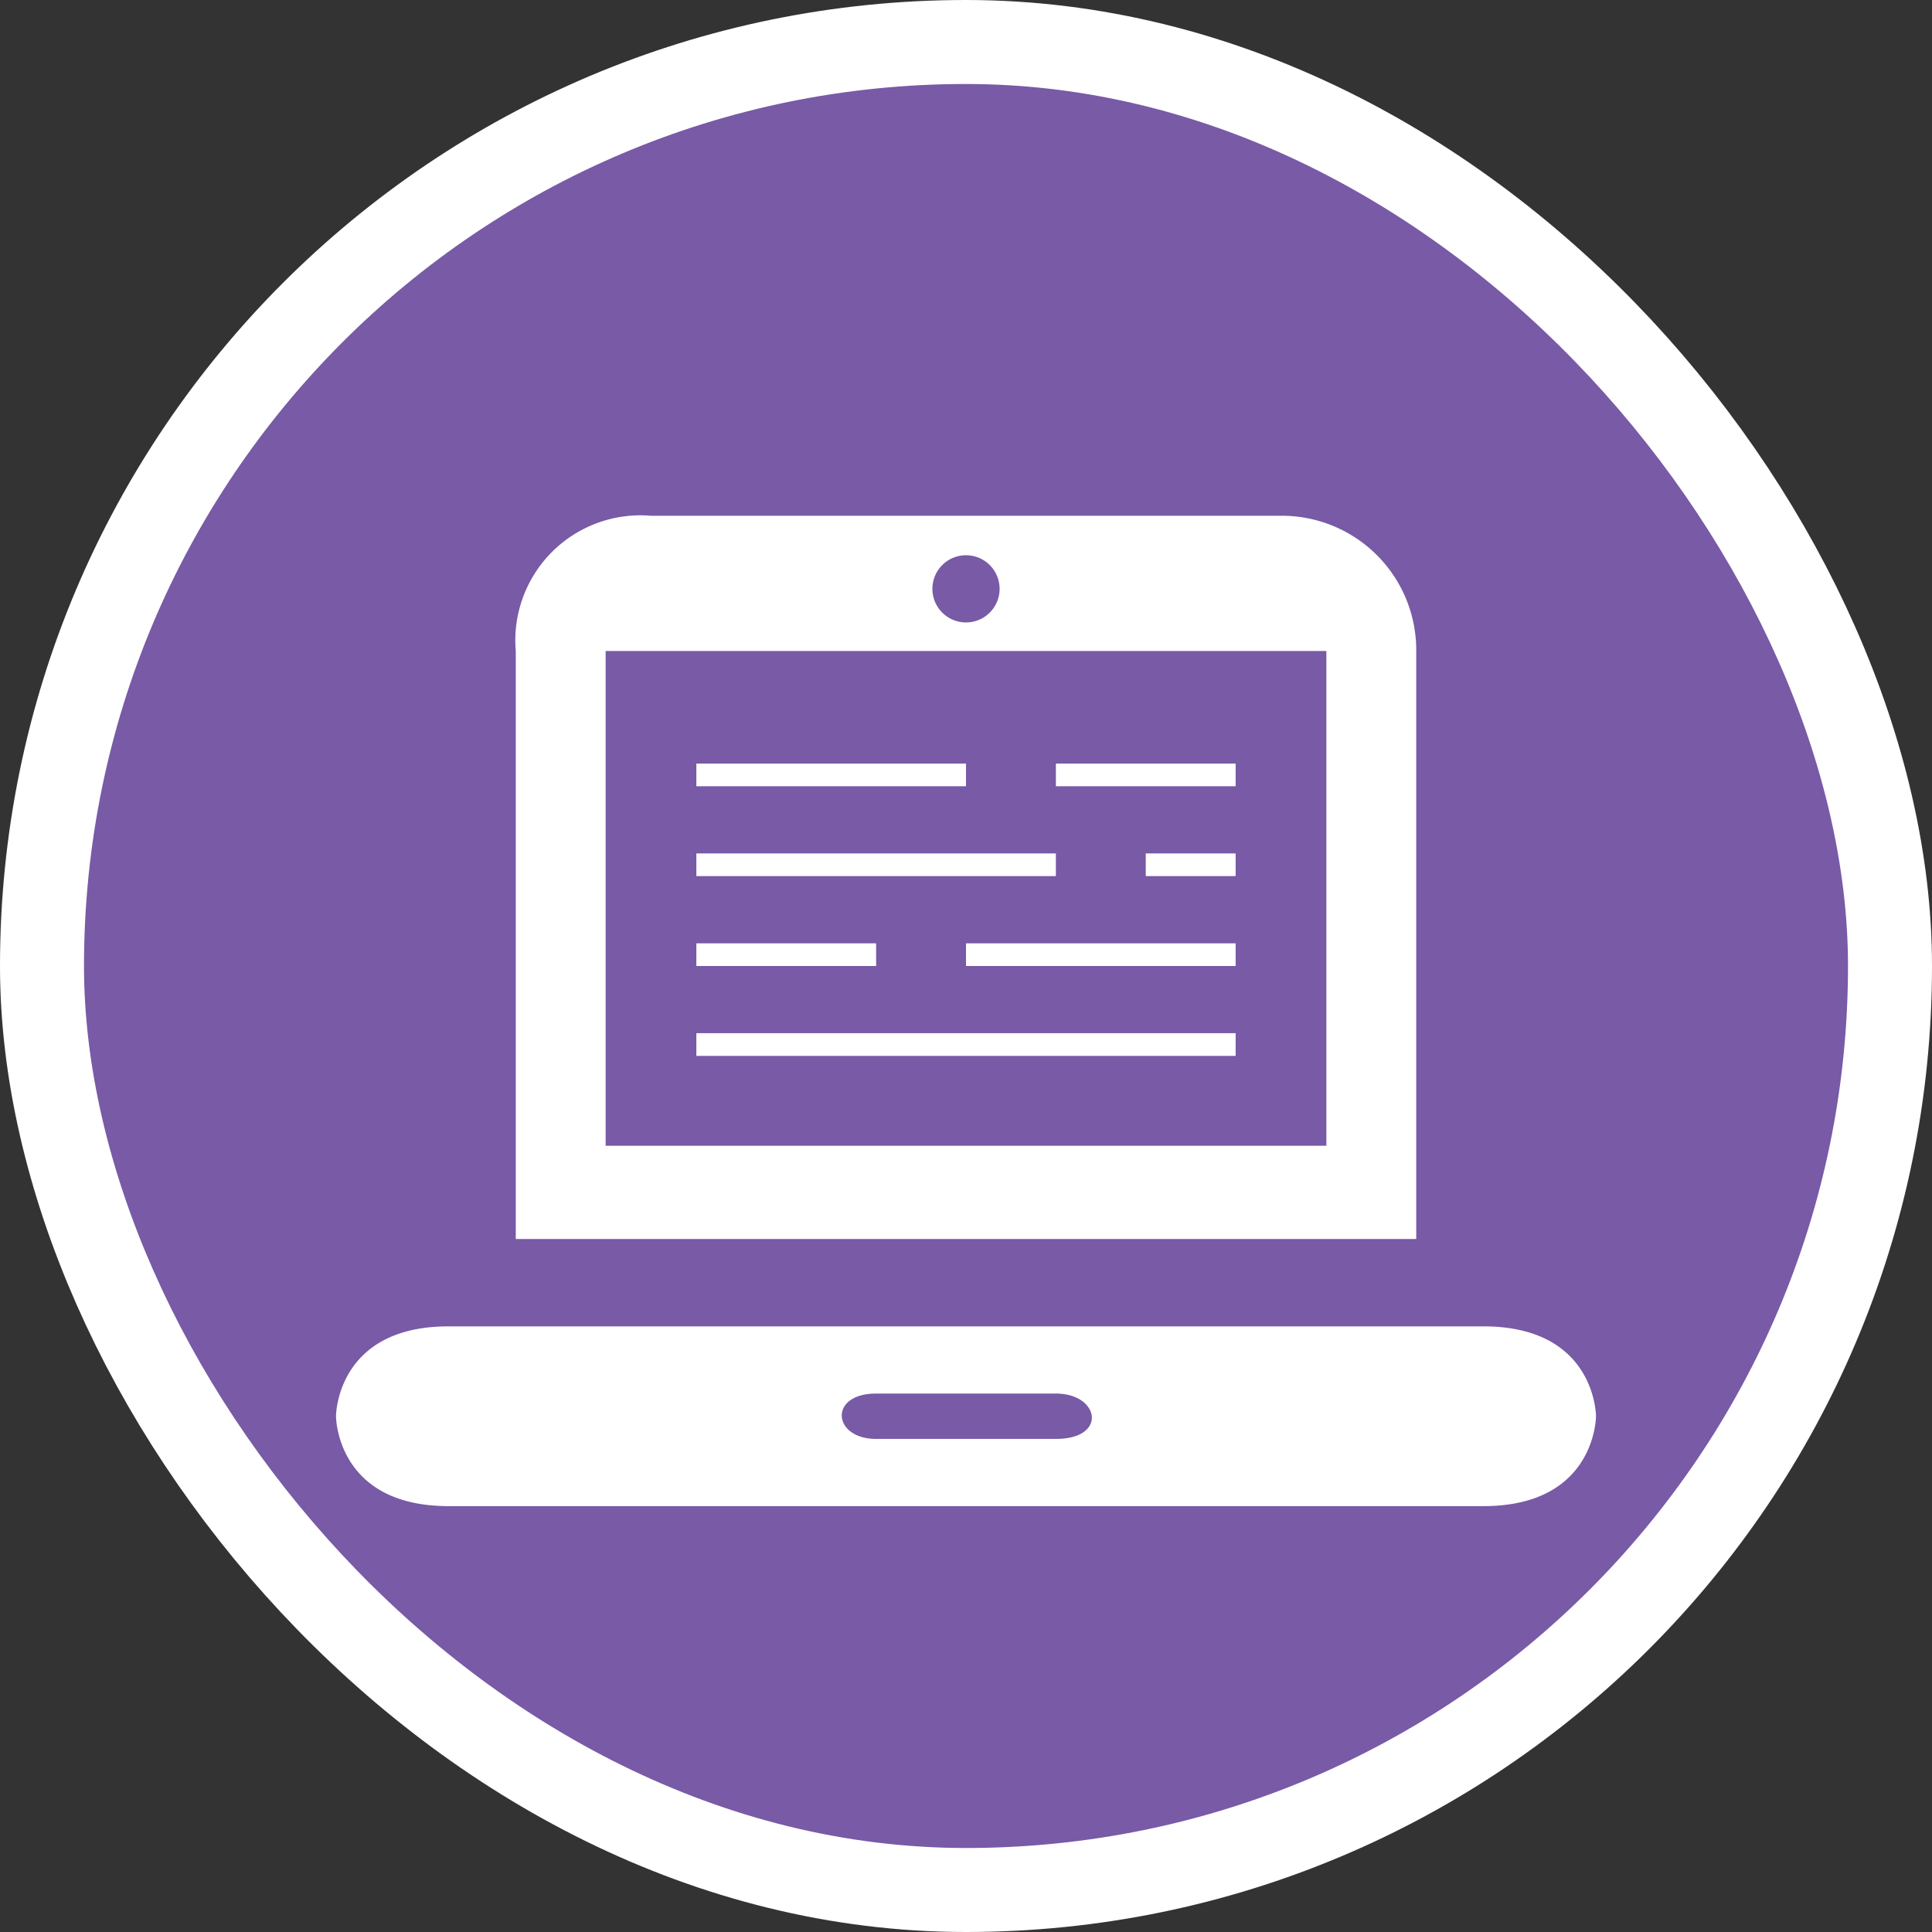<svg xmlns="http://www.w3.org/2000/svg" viewBox="0 0 23 23" height="23" width="23"><rect x="0" y="0" width="23" height="23" fill="#333333" stroke="none"/><title>computer_15.svg</title><rect fill="none" x="0" y="0" width="23" height="23"></rect><rect x="1" y="1" rx="10.5" ry="10.5" width="21" height="21" stroke="#ffffff" style="stroke-linejoin:round;stroke-miterlimit:4;" fill="#ffffff" stroke-width="2"></rect><rect x="1" y="1" width="21" height="21" rx="10.5" ry="10.5" fill="#785aa6"></rect><path fill="#fff" transform="translate(4 4)" d="M3.75,2.14A1.49,1.49,0,0,0,2.14,3.75v7H12.86v-7a1.6,1.6,0,0,0-1.61-1.61Zm3.75.47a.4.4,0,1,1-.4.4A.4.4,0,0,1,7.5,2.61ZM3.21,3.75h8.58V9.64H3.21ZM4.29,5.09v.27H7.5V5.09Zm4.28,0v.27h2.14V5.09ZM4.29,6.16v.27H8.57V6.16Zm5.35,0v.27h1.07V6.16ZM4.29,7.23V7.5H6.43V7.23Zm3.21,0V7.5h3.21V7.23ZM4.29,8.3v.27h6.42V8.3ZM1.34,11.79C0,11.79,0,12.86,0,12.86s0,1.07,1.34,1.07H13.66C15,13.93,15,12.86,15,12.86s0-1.07-1.34-1.07Zm5.09.8H8.57c.52,0,.62.54,0,.54H6.43C5.91,13.13,5.86,12.59,6.43,12.59Z"></path></svg>